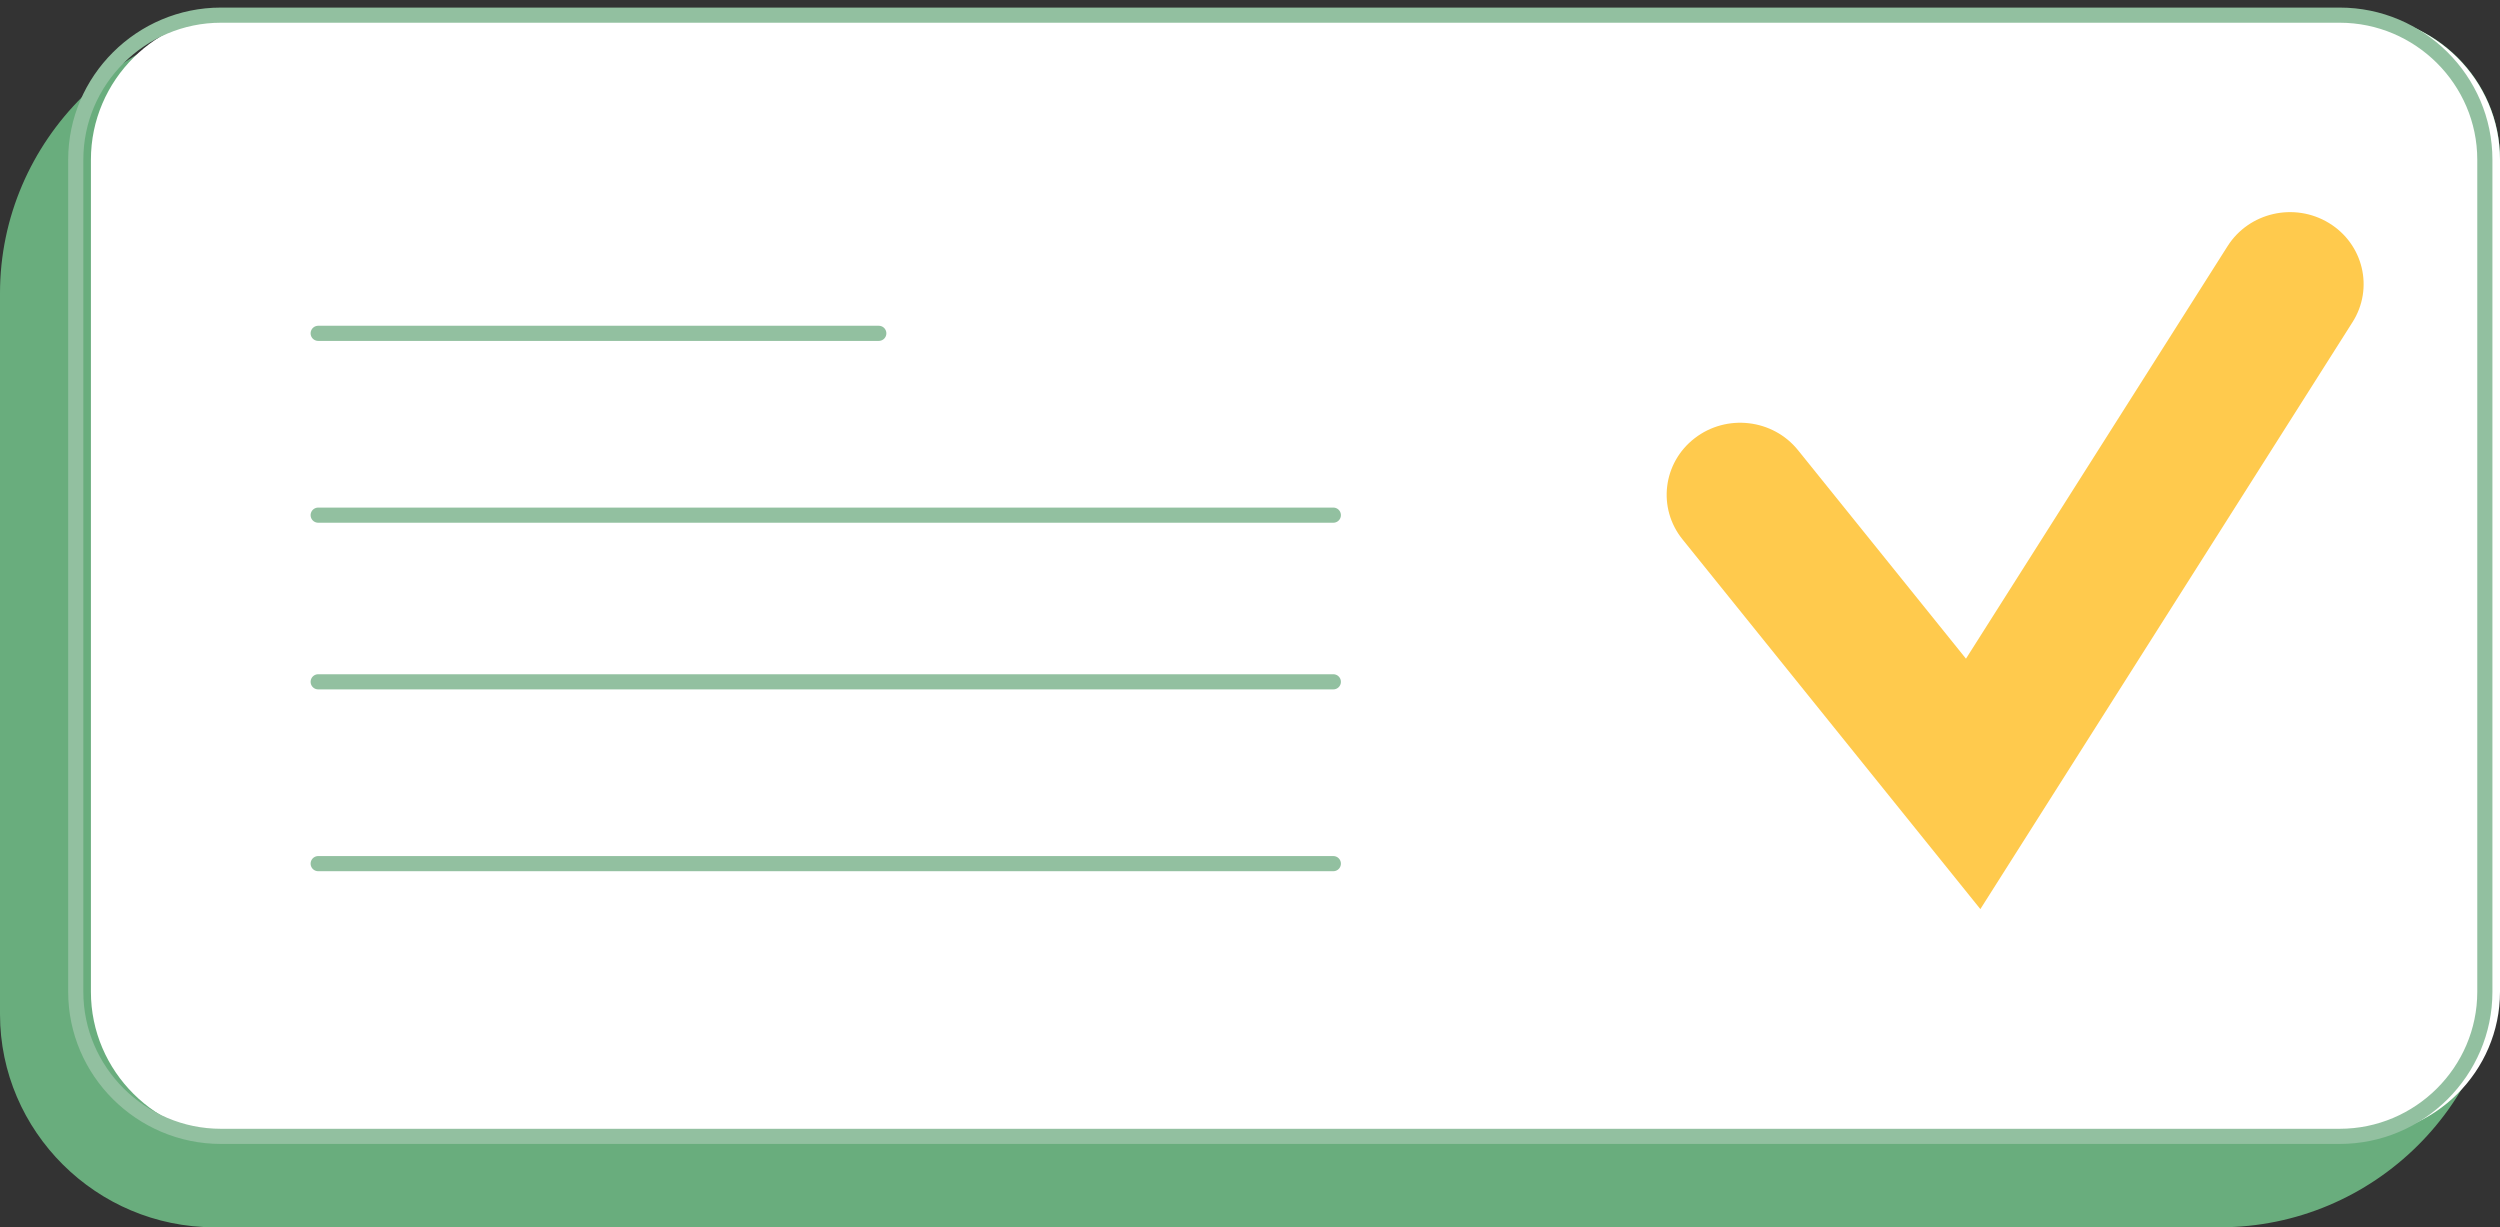 <svg width="165" height="81" viewBox="0 0 165 81" fill="none" xmlns="http://www.w3.org/2000/svg">
<rect x="0" y="0" width="165" height="81" fill="#333333" stroke="none"/>
<path fill-rule="evenodd" clip-rule="evenodd" d="M146.522 81H14.15C6.367 81 0 74.671 0 66.937V19.365C0 9.264 8.315 1 18.478 1H155.456C160.705 1 165 5.269 165 10.486V62.635C165 72.736 156.684 81 146.522 81Z" fill="#69AD7D"/>
<path fill-rule="evenodd" clip-rule="evenodd" d="M155.418 75H15.582C10.312 75 6 70.708 6 65.461V10.539C6 5.293 10.312 1 15.582 1H155.418C160.688 1 165 5.293 165 10.539V65.461C165 70.708 160.688 75 155.418 75Z" fill="white"/>
<path fill-rule="evenodd" clip-rule="evenodd" d="M154.418 75H14.582C9.312 75 5 70.708 5 65.461V10.539C5 5.293 9.312 1 14.582 1H154.418C159.688 1 164 5.293 164 10.539V65.461C164 70.708 159.688 75 154.418 75Z" stroke="#92C0A0" stroke-linecap="round"/>
<path d="M21 22H58" stroke="#92C0A0" stroke-linecap="round"/>
<path d="M21 45H88" stroke="#92C0A0" stroke-linecap="round"/>
<path d="M21 34H88" stroke="#92C0A0" stroke-linecap="round"/>
<path d="M21 57H88" stroke="#92C0A0" stroke-linecap="round"/>
<path fill-rule="evenodd" clip-rule="evenodd" d="M130.704 60L111.043 35.595C109.382 33.534 109.744 30.547 111.85 28.922C113.955 27.297 117.009 27.651 118.669 29.712L129.754 43.473L147.019 16.247C148.431 14.018 151.424 13.331 153.704 14.715C155.982 16.098 156.683 19.027 155.27 21.256L130.704 60Z" fill="#FFCA4D"/>
</svg>
